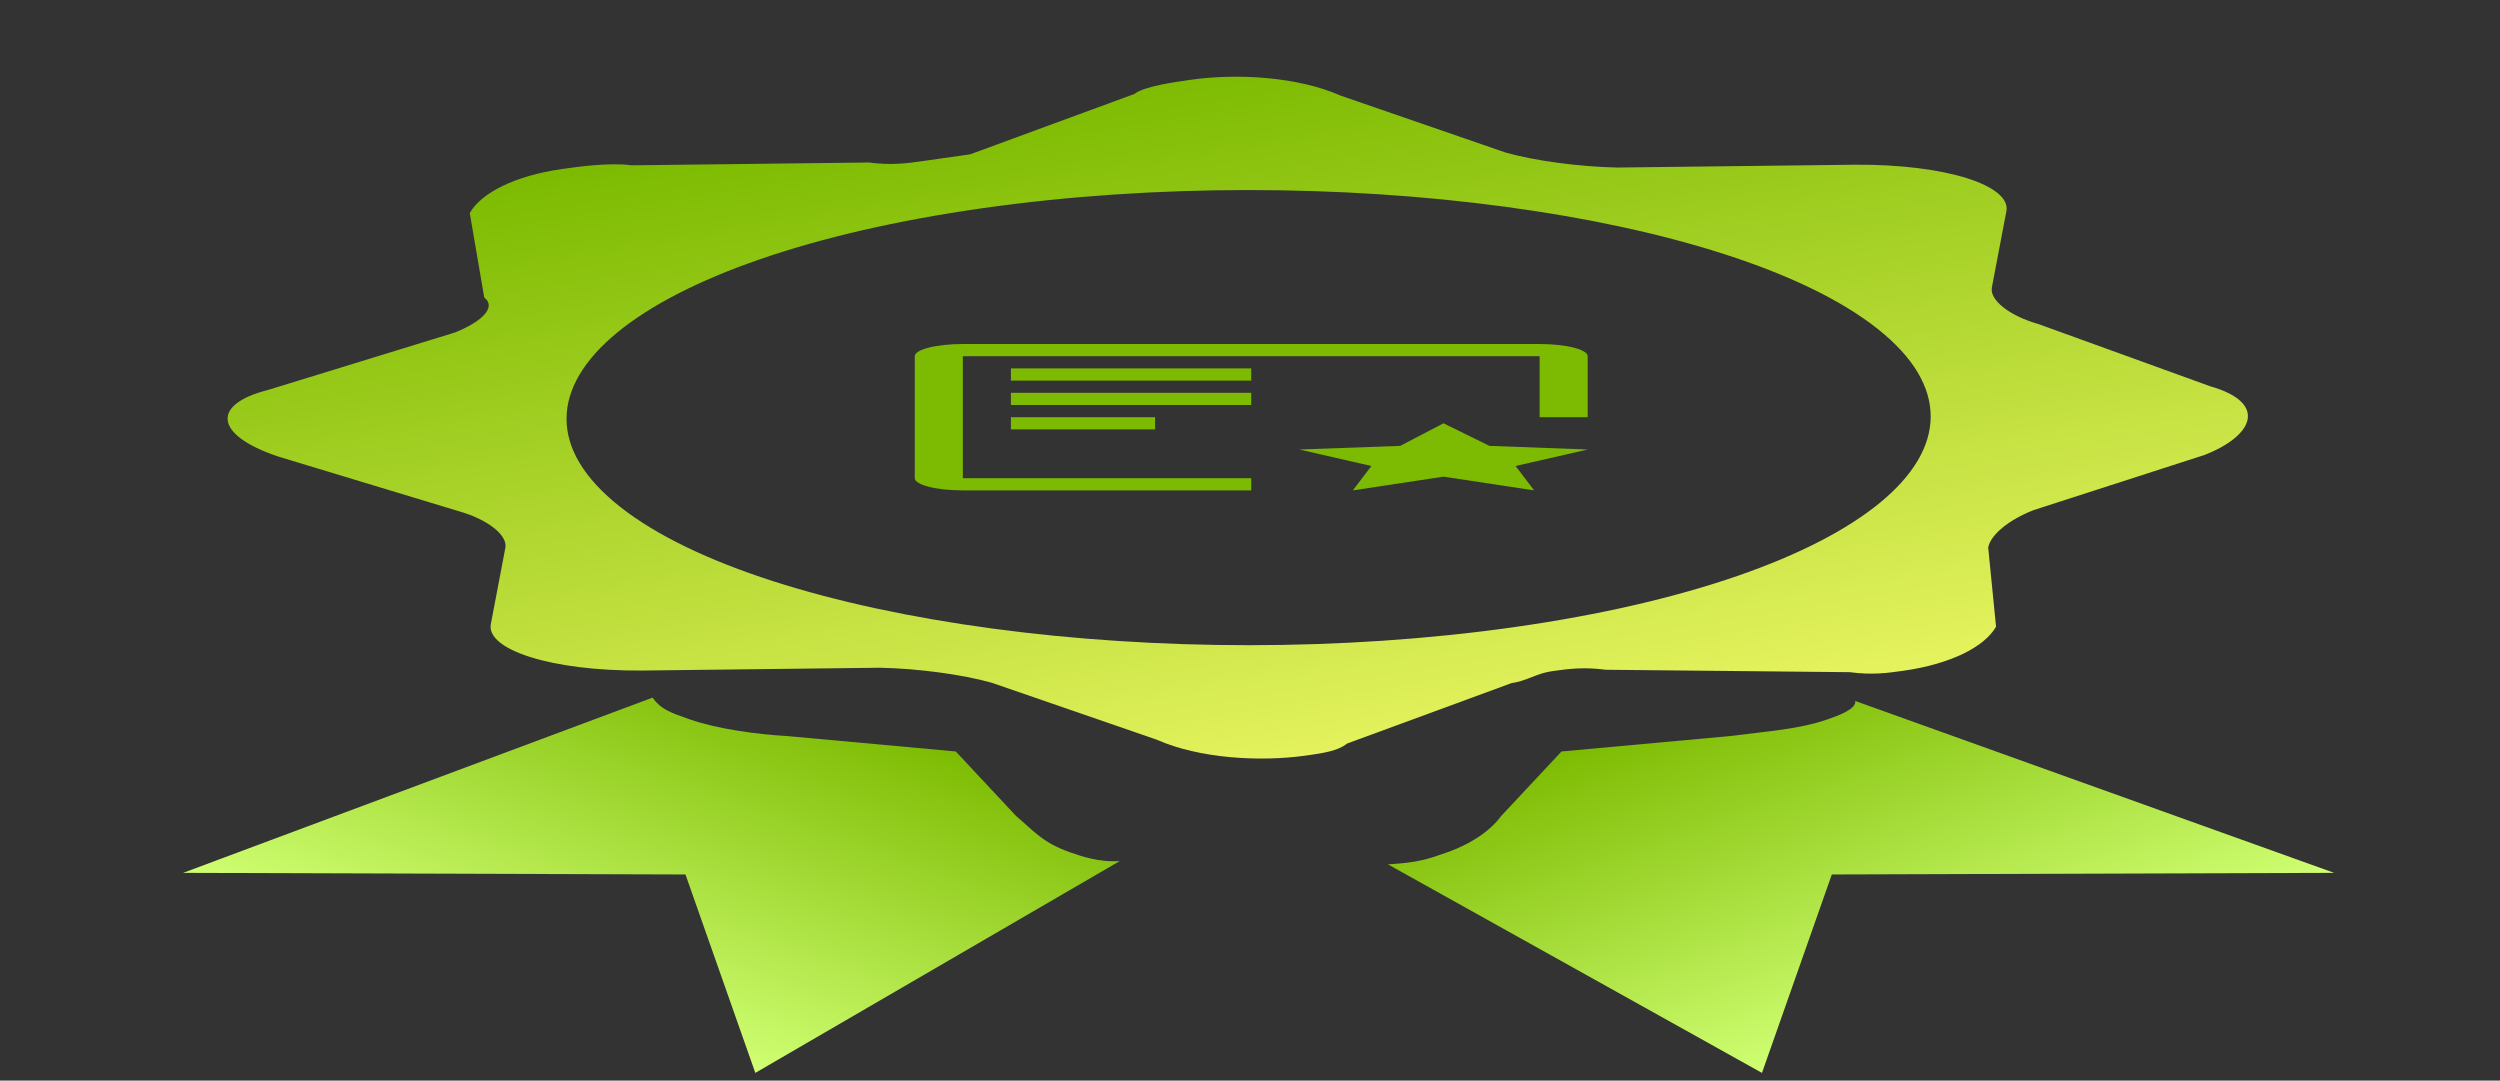 <svg width="273" height="118" viewBox="0 0 273 118" fill="none" xmlns="http://www.w3.org/2000/svg">
<rect x="0" y="0" width="273" height="118" fill="#333333" stroke="none"/>
<path d="M222.593 35.386C219.426 34.486 217.249 32.77 217.513 31.383L219.098 23.06C219.626 20.285 212.566 17.913 202.537 17.988L176.604 18.295C172.447 18.21 167.565 17.554 164.398 16.654L146.385 10.438C141.766 8.394 135.168 7.981 130.021 8.712C128.305 8.955 124.874 9.442 123.884 10.258L105.935 16.855L100.788 17.586C99.072 17.829 97.356 18.073 94.915 17.745L68.983 18.052C66.541 17.724 63.11 18.211 61.394 18.454C56.247 19.185 52.552 21.059 51.298 23.262L52.88 32.486C54.331 33.629 52.351 35.26 49.645 36.319L29.255 42.588C23.118 44.134 23.315 47.48 30.375 49.852L50.104 55.825C53.271 56.725 55.448 58.44 55.184 59.827L53.599 68.151C53.07 70.925 60.13 73.297 70.16 73.223L96.092 72.916C100.249 73 105.132 73.657 108.299 74.557L126.312 80.773C130.93 82.817 137.529 83.229 142.676 82.499C144.392 82.255 146.107 82.012 147.097 81.196L165.046 74.599C166.762 74.355 167.752 73.54 169.468 73.296C171.183 73.053 172.899 72.809 175.34 73.137L201.998 73.402C204.44 73.73 206.155 73.487 207.871 73.243C213.018 72.512 216.714 70.638 217.968 68.435L217.111 59.784C217.376 58.397 219.356 56.766 222.061 55.707L240.736 49.681C246.147 47.563 247.666 43.974 241.331 42.173L222.593 35.386ZM165.377 68.478C127.633 73.837 83.688 67.928 67.722 55.348C51.756 42.768 69.575 28.091 107.319 22.732C145.064 17.374 189.009 23.282 204.975 35.862C220.941 48.443 203.122 63.12 165.377 68.478Z" fill="url(#paint0_linear)"/>
<path d="M116.936 93.104C113.812 92.012 112.91 90.746 110.966 89.117L104.373 82.061L85.972 80.379C82.709 80.188 78.404 79.633 75.279 78.541C73.197 77.812 72.155 77.448 71.253 76.183L19.995 95.316L74.853 95.493L82.48 117.161L122.283 94.023C120.06 94.196 117.978 93.468 116.936 93.104Z" fill="url(#paint1_linear)"/>
<path d="M199.608 78.54C196.484 79.632 193.22 79.823 188.915 80.378L170.514 82.061L163.921 89.116C163.019 90.382 161.075 92.011 157.951 93.104C155.868 93.832 154.827 94.196 151.563 94.387L192.407 117.161L200.034 95.493L254.892 95.316L202.593 76.547C202.732 77.448 200.649 78.176 199.608 78.54Z" fill="url(#paint2_linear)"/>
<path d="M157.629 46.224L162.647 48.69L173.376 49.086L165.502 50.886L167.526 53.549L157.629 52.051L147.733 53.549L149.756 50.886L141.883 49.086L152.905 48.69L157.629 46.224Z" fill="#7DBB02"/>
<path d="M110.391 45.558H126.137V46.89H110.391V45.558Z" fill="#7DBB02"/>
<path d="M110.391 42.894H136.635V44.226H110.391V42.894Z" fill="#7DBB02"/>
<path d="M110.391 40.23H136.635V41.562H110.391V40.23Z" fill="#7DBB02"/>
<path d="M136.634 52.218H105.141V38.899H168.127V45.558H173.376V38.899C173.376 38.545 172.823 38.207 171.838 37.957C170.854 37.707 169.519 37.567 168.127 37.567H105.141C103.749 37.567 102.414 37.707 101.43 37.957C100.446 38.207 99.893 38.545 99.893 38.899V52.218C99.893 52.571 100.446 52.91 101.43 53.159C102.414 53.409 103.749 53.549 105.141 53.549H136.634V52.218Z" fill="#7DBB02"/>
<defs>
<linearGradient id="paint0_linear" x1="95.692" y1="13.585" x2="110.709" y2="106.205" gradientUnits="userSpaceOnUse">
<stop stop-color="#7DBB02"/>
<stop offset="1" stop-color="#FCFF73"/>
</linearGradient>
<linearGradient id="paint1_linear" x1="104.373" y1="82.061" x2="91.054" y2="120.159" gradientUnits="userSpaceOnUse">
<stop stop-color="#7DBB02"/>
<stop offset="1" stop-color="#D0FF73"/>
</linearGradient>
<linearGradient id="paint2_linear" x1="170.514" y1="82.061" x2="183.833" y2="120.158" gradientUnits="userSpaceOnUse">
<stop stop-color="#7DBB02"/>
<stop offset="1" stop-color="#D0FF73"/>
</linearGradient>
</defs>
</svg>
